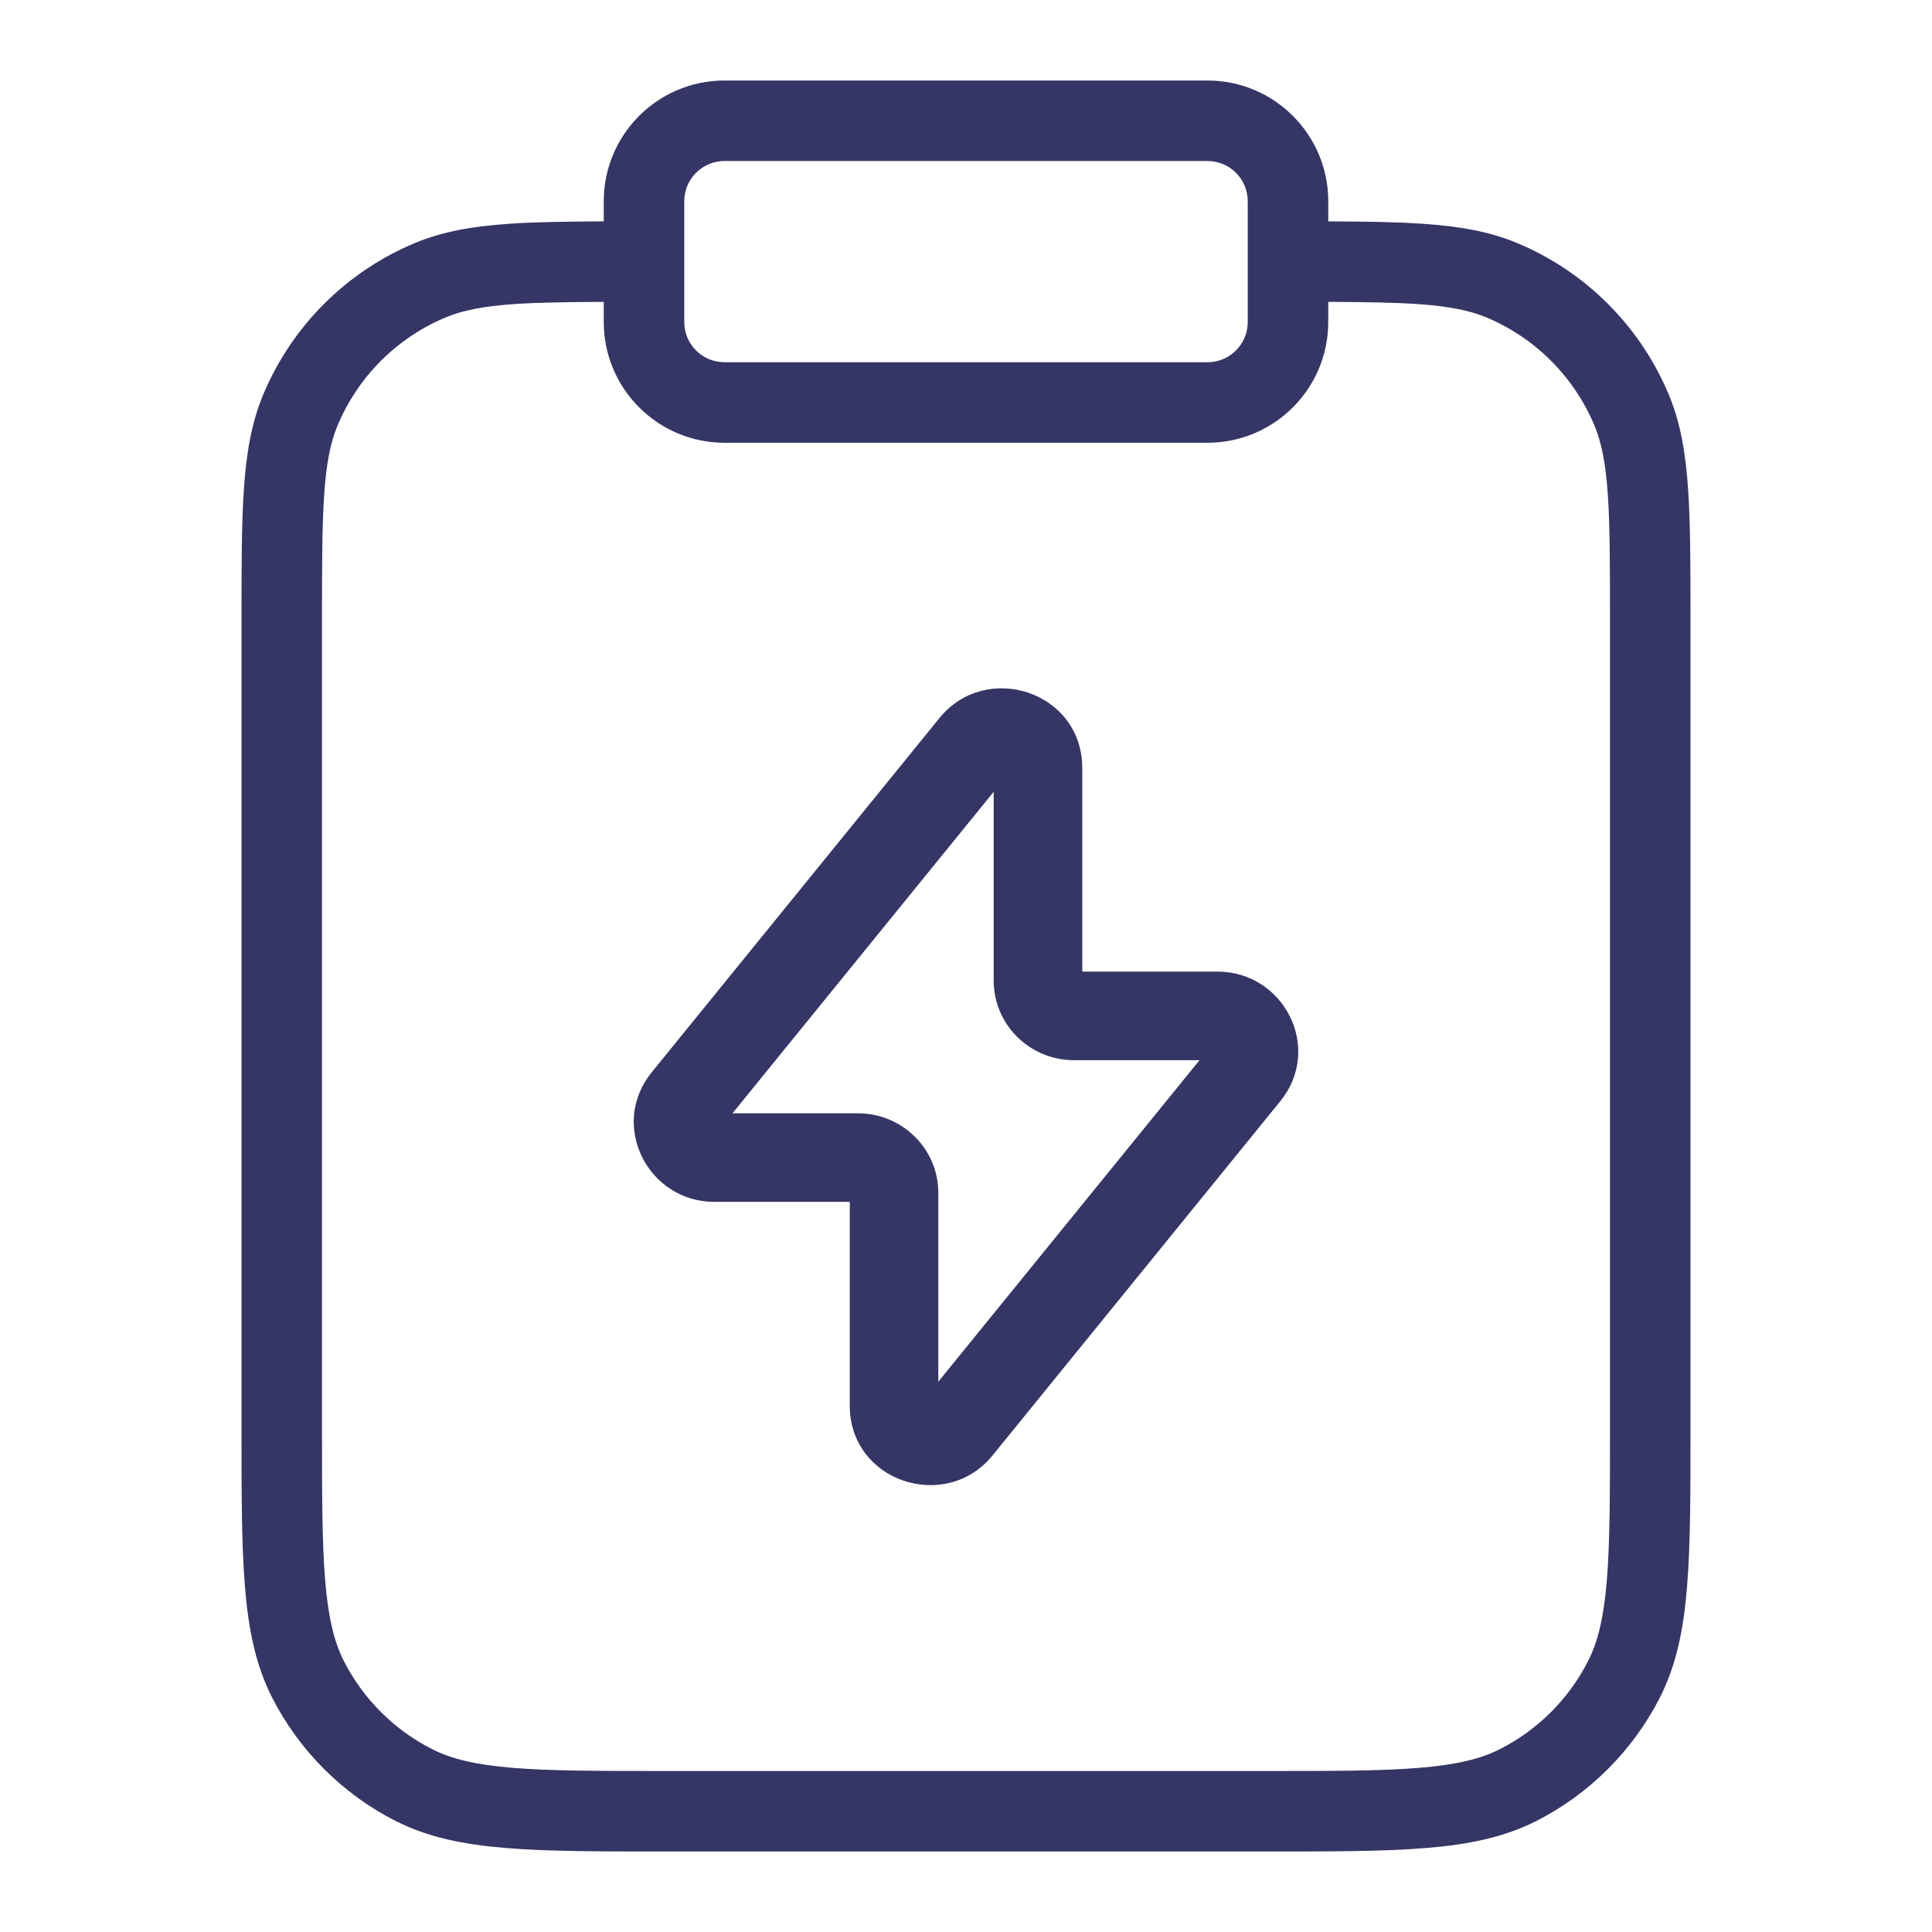 <svg width="24" height="24" viewBox="0 0 24 24" fill="none" xmlns="http://www.w3.org/2000/svg">
<path fill-rule="evenodd" clip-rule="evenodd" d="M13.444 9.541C13.444 8.588 12.249 8.207 11.671 8.919L8.097 13.319C7.56 13.979 8.052 14.93 8.873 14.93H10.556V17.459C10.556 18.412 11.751 18.792 12.329 18.081L15.903 13.681C16.44 13.021 15.948 12.07 15.127 12.07H13.444V9.541ZM9.099 13.83L12.344 9.836V12.18C12.344 12.735 12.798 13.17 13.34 13.17H14.901L11.656 17.164V14.82C11.656 14.265 11.202 13.83 10.66 13.83H9.099Z" fill="#353566"/>
<path fill-rule="evenodd" clip-rule="evenodd" d="M7.5 2.5C7.5 1.672 8.172 1 9 1H15C15.828 1 16.5 1.672 16.5 2.5V2.75C16.962 2.752 17.348 2.757 17.675 2.78C18.119 2.81 18.493 2.873 18.839 3.016C19.697 3.372 20.378 4.053 20.734 4.911C20.877 5.257 20.94 5.631 20.97 6.074C21 6.51 21 7.048 21 7.732V17.722C21 18.544 21 19.191 20.957 19.711C20.914 20.242 20.824 20.686 20.619 21.089C20.283 21.747 19.747 22.283 19.089 22.619C18.686 22.824 18.242 22.914 17.711 22.957C17.191 23 16.544 23 15.722 23H8.278C7.457 23 6.81 23 6.289 22.957C5.758 22.914 5.314 22.824 4.911 22.619C4.252 22.283 3.717 21.747 3.381 21.089C3.176 20.686 3.086 20.242 3.043 19.711C3 19.191 3 18.544 3 17.722V7.732C3 7.048 3 6.51 3.03 6.074C3.06 5.631 3.123 5.257 3.266 4.911C3.622 4.053 4.303 3.372 5.161 3.016C5.507 2.873 5.881 2.81 6.324 2.78C6.652 2.757 7.038 2.752 7.5 2.75V2.5ZM17.607 3.777C17.311 3.757 16.955 3.752 16.5 3.75V4C16.5 4.828 15.828 5.5 15 5.5H9C8.172 5.5 7.5 4.828 7.5 4V3.75C7.045 3.752 6.689 3.757 6.393 3.777C6 3.804 5.748 3.856 5.543 3.94C4.931 4.194 4.444 4.681 4.19 5.293C4.106 5.498 4.054 5.75 4.027 6.143C4 6.54 4 7.044 4 7.75V17.7C4 18.548 4 19.154 4.039 19.63C4.078 20.099 4.151 20.396 4.272 20.635C4.512 21.105 4.895 21.488 5.365 21.727C5.604 21.849 5.901 21.922 6.37 21.961C6.845 22 7.452 22 8.3 22H15.7C16.548 22 17.154 22 17.63 21.961C18.099 21.922 18.396 21.849 18.635 21.727C19.105 21.488 19.488 21.105 19.727 20.635C19.849 20.396 19.922 20.099 19.961 19.63C20 19.154 20 18.548 20 17.7V7.75C20 7.044 20 6.54 19.973 6.143C19.946 5.75 19.894 5.498 19.81 5.293C19.556 4.681 19.069 4.194 18.457 3.94C18.252 3.856 18 3.804 17.607 3.777ZM15.5 2.5V4C15.5 4.276 15.276 4.5 15 4.5H9C8.724 4.5 8.5 4.276 8.5 4V2.5C8.5 2.224 8.724 2 9 2H15C15.276 2 15.5 2.224 15.5 2.5Z" fill="#353566"/>
</svg>
